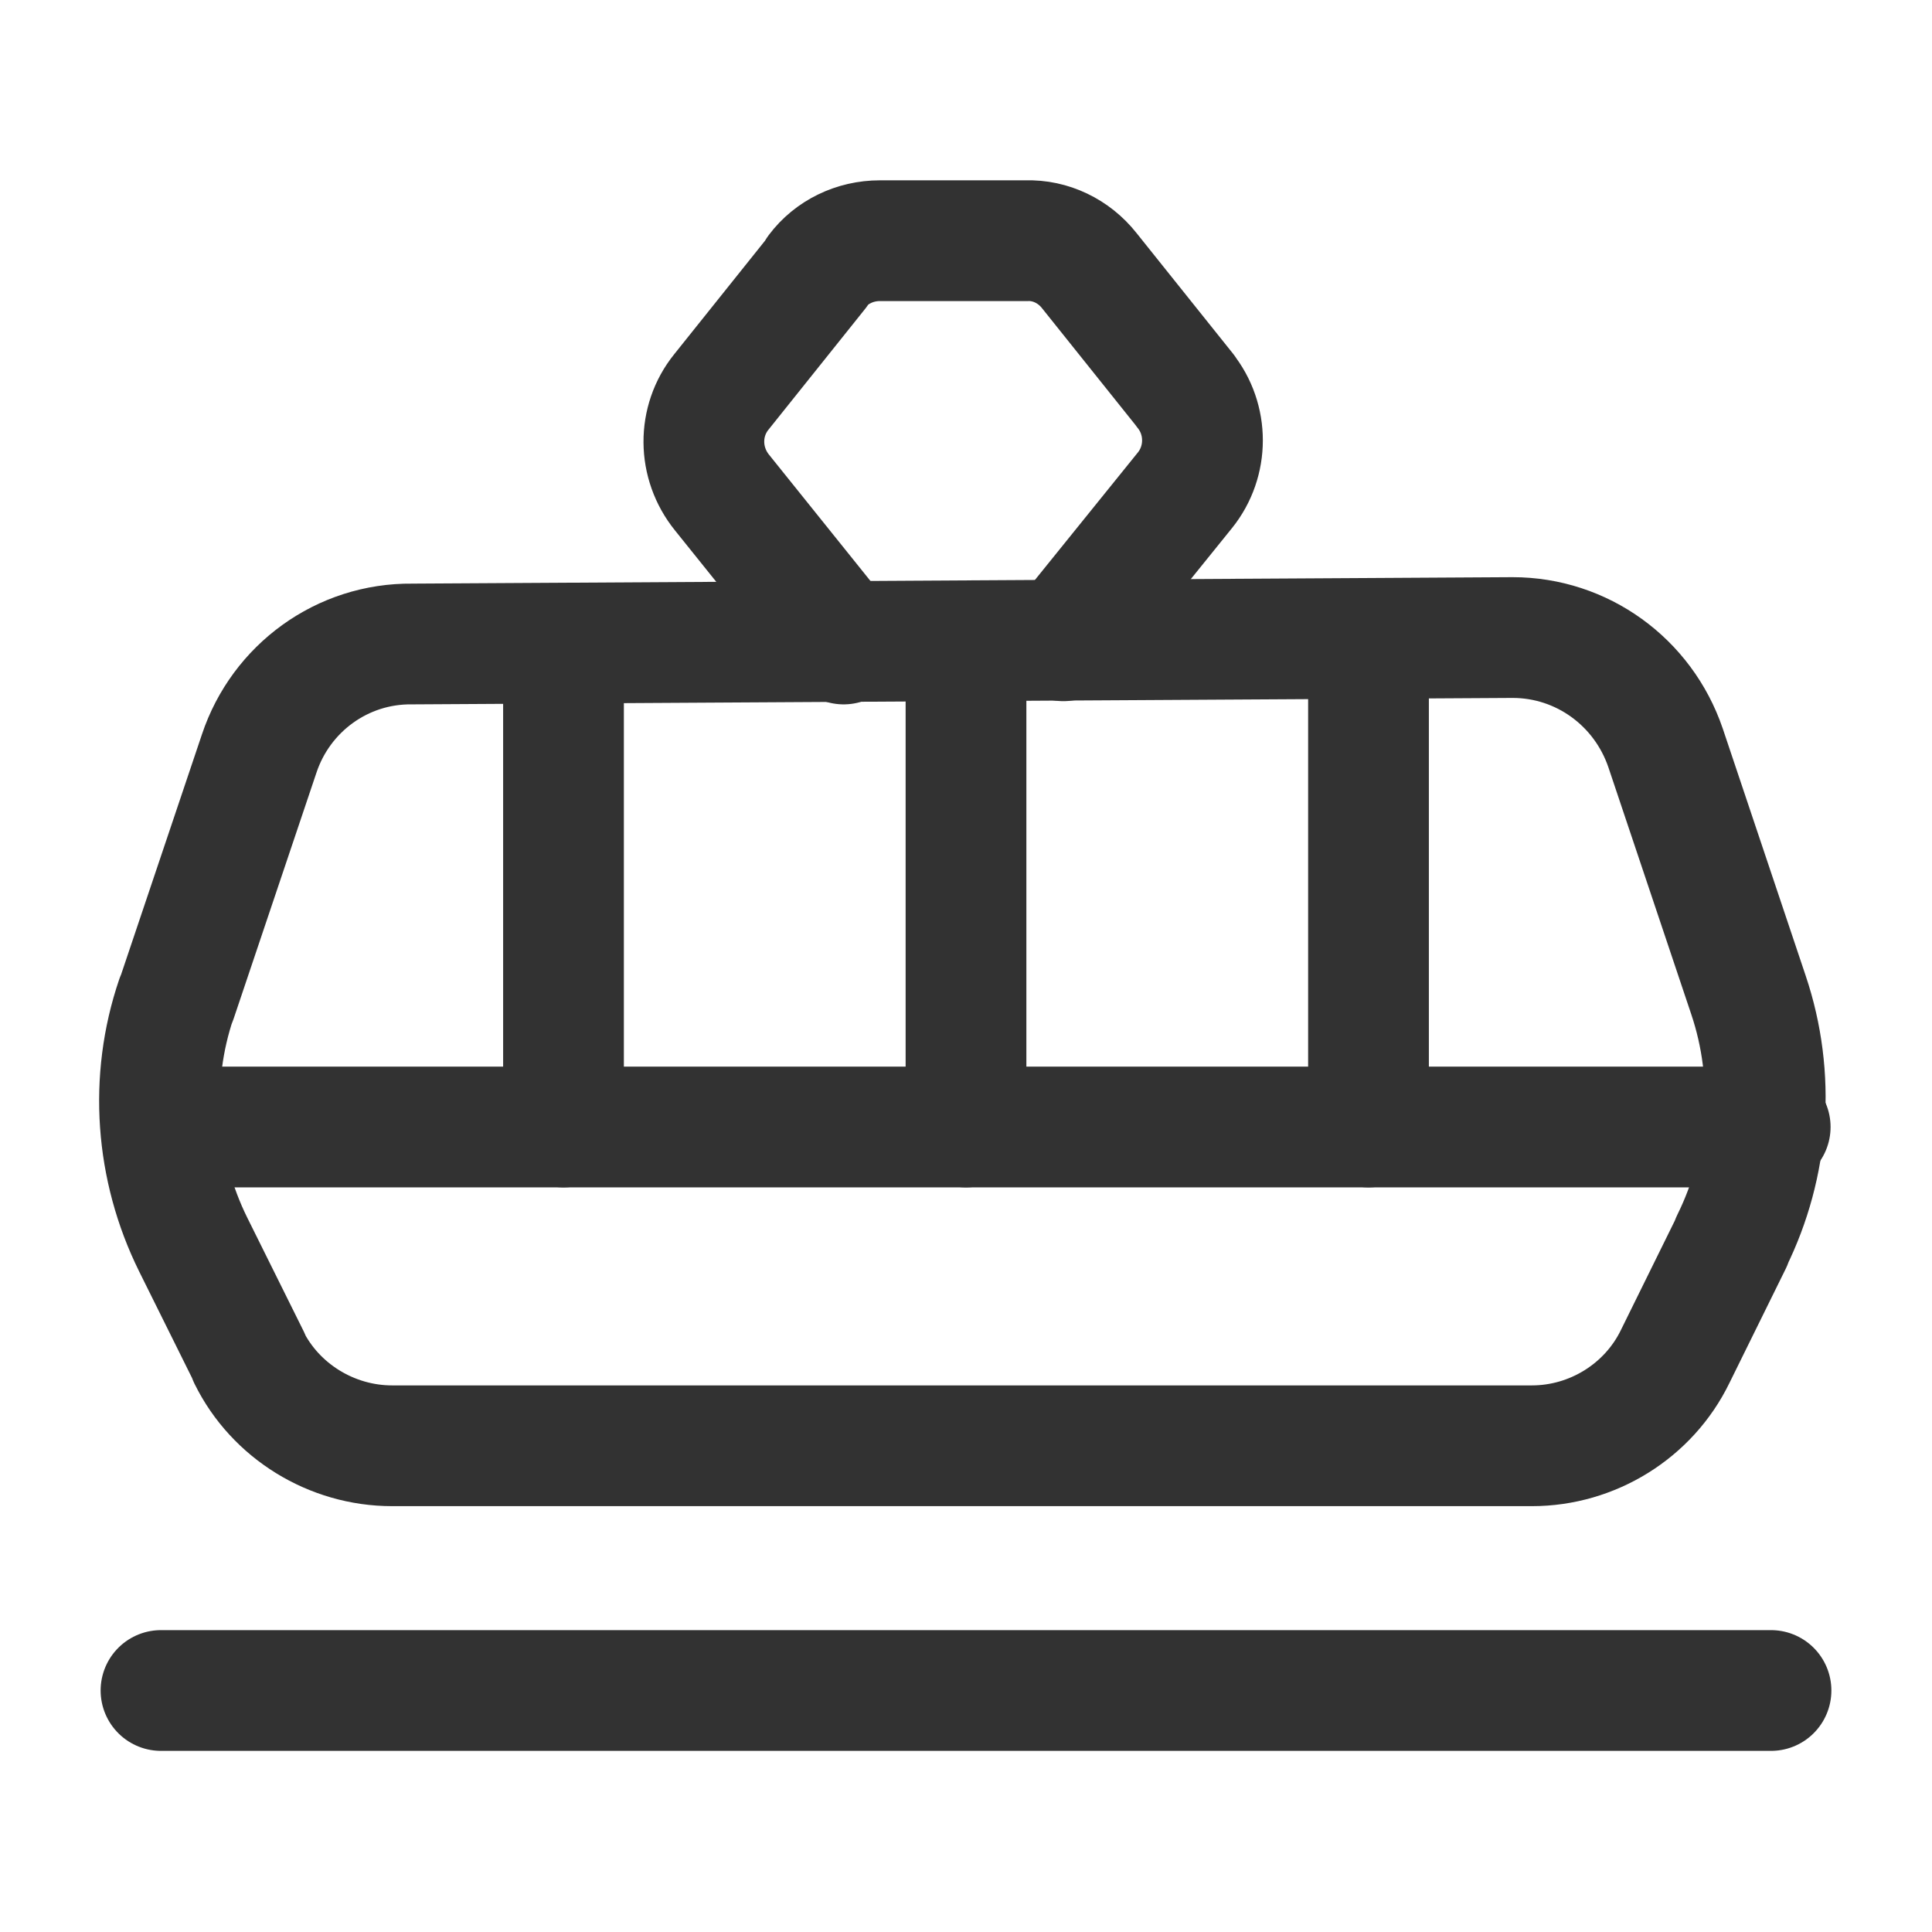 <svg viewBox="0 0 24 24" xmlns="http://www.w3.org/2000/svg"><g stroke-linecap="round" stroke-width="1.5" stroke="#323232" fill="none" stroke-linejoin="round"><path d="M21.99 14L2.01 14"/><path d="M17 8l0 6"/><path d="M7 8l0 6"/><path d="M5.12 8l0 0c-.87-.01-1.63.55-1.9 1.36l-1.03 3.06 0-.01c-.34 1-.26 2.1.21 3.05l.7 1.41 -.01-.01c.33.67 1.03 1.1 1.78 1.1h14.16l0 0c.75 0 1.45-.43 1.78-1.11l.7-1.42 0-.01c.47-.95.55-2.05.21-3.06l-1.03-3.07 0 0c-.28-.82-1.04-1.37-1.9-1.37Z"/><path d="M12 8l0 6"/><path d="M22 21L2 21"/><path d="M10.48 8L8.97 6.12l0 0c-.3-.37-.3-.89-.01-1.25l1.2-1.5 -.01 0c.18-.24.47-.38.78-.38h1.83l-.01 0c.3-.01.59.13.78.37l1.2 1.5 -.01-.01c.29.36.29.88 0 1.24l-1.51 1.87"/></g><path fill="none" d="M0 0h24v24H0Z"/></svg>
